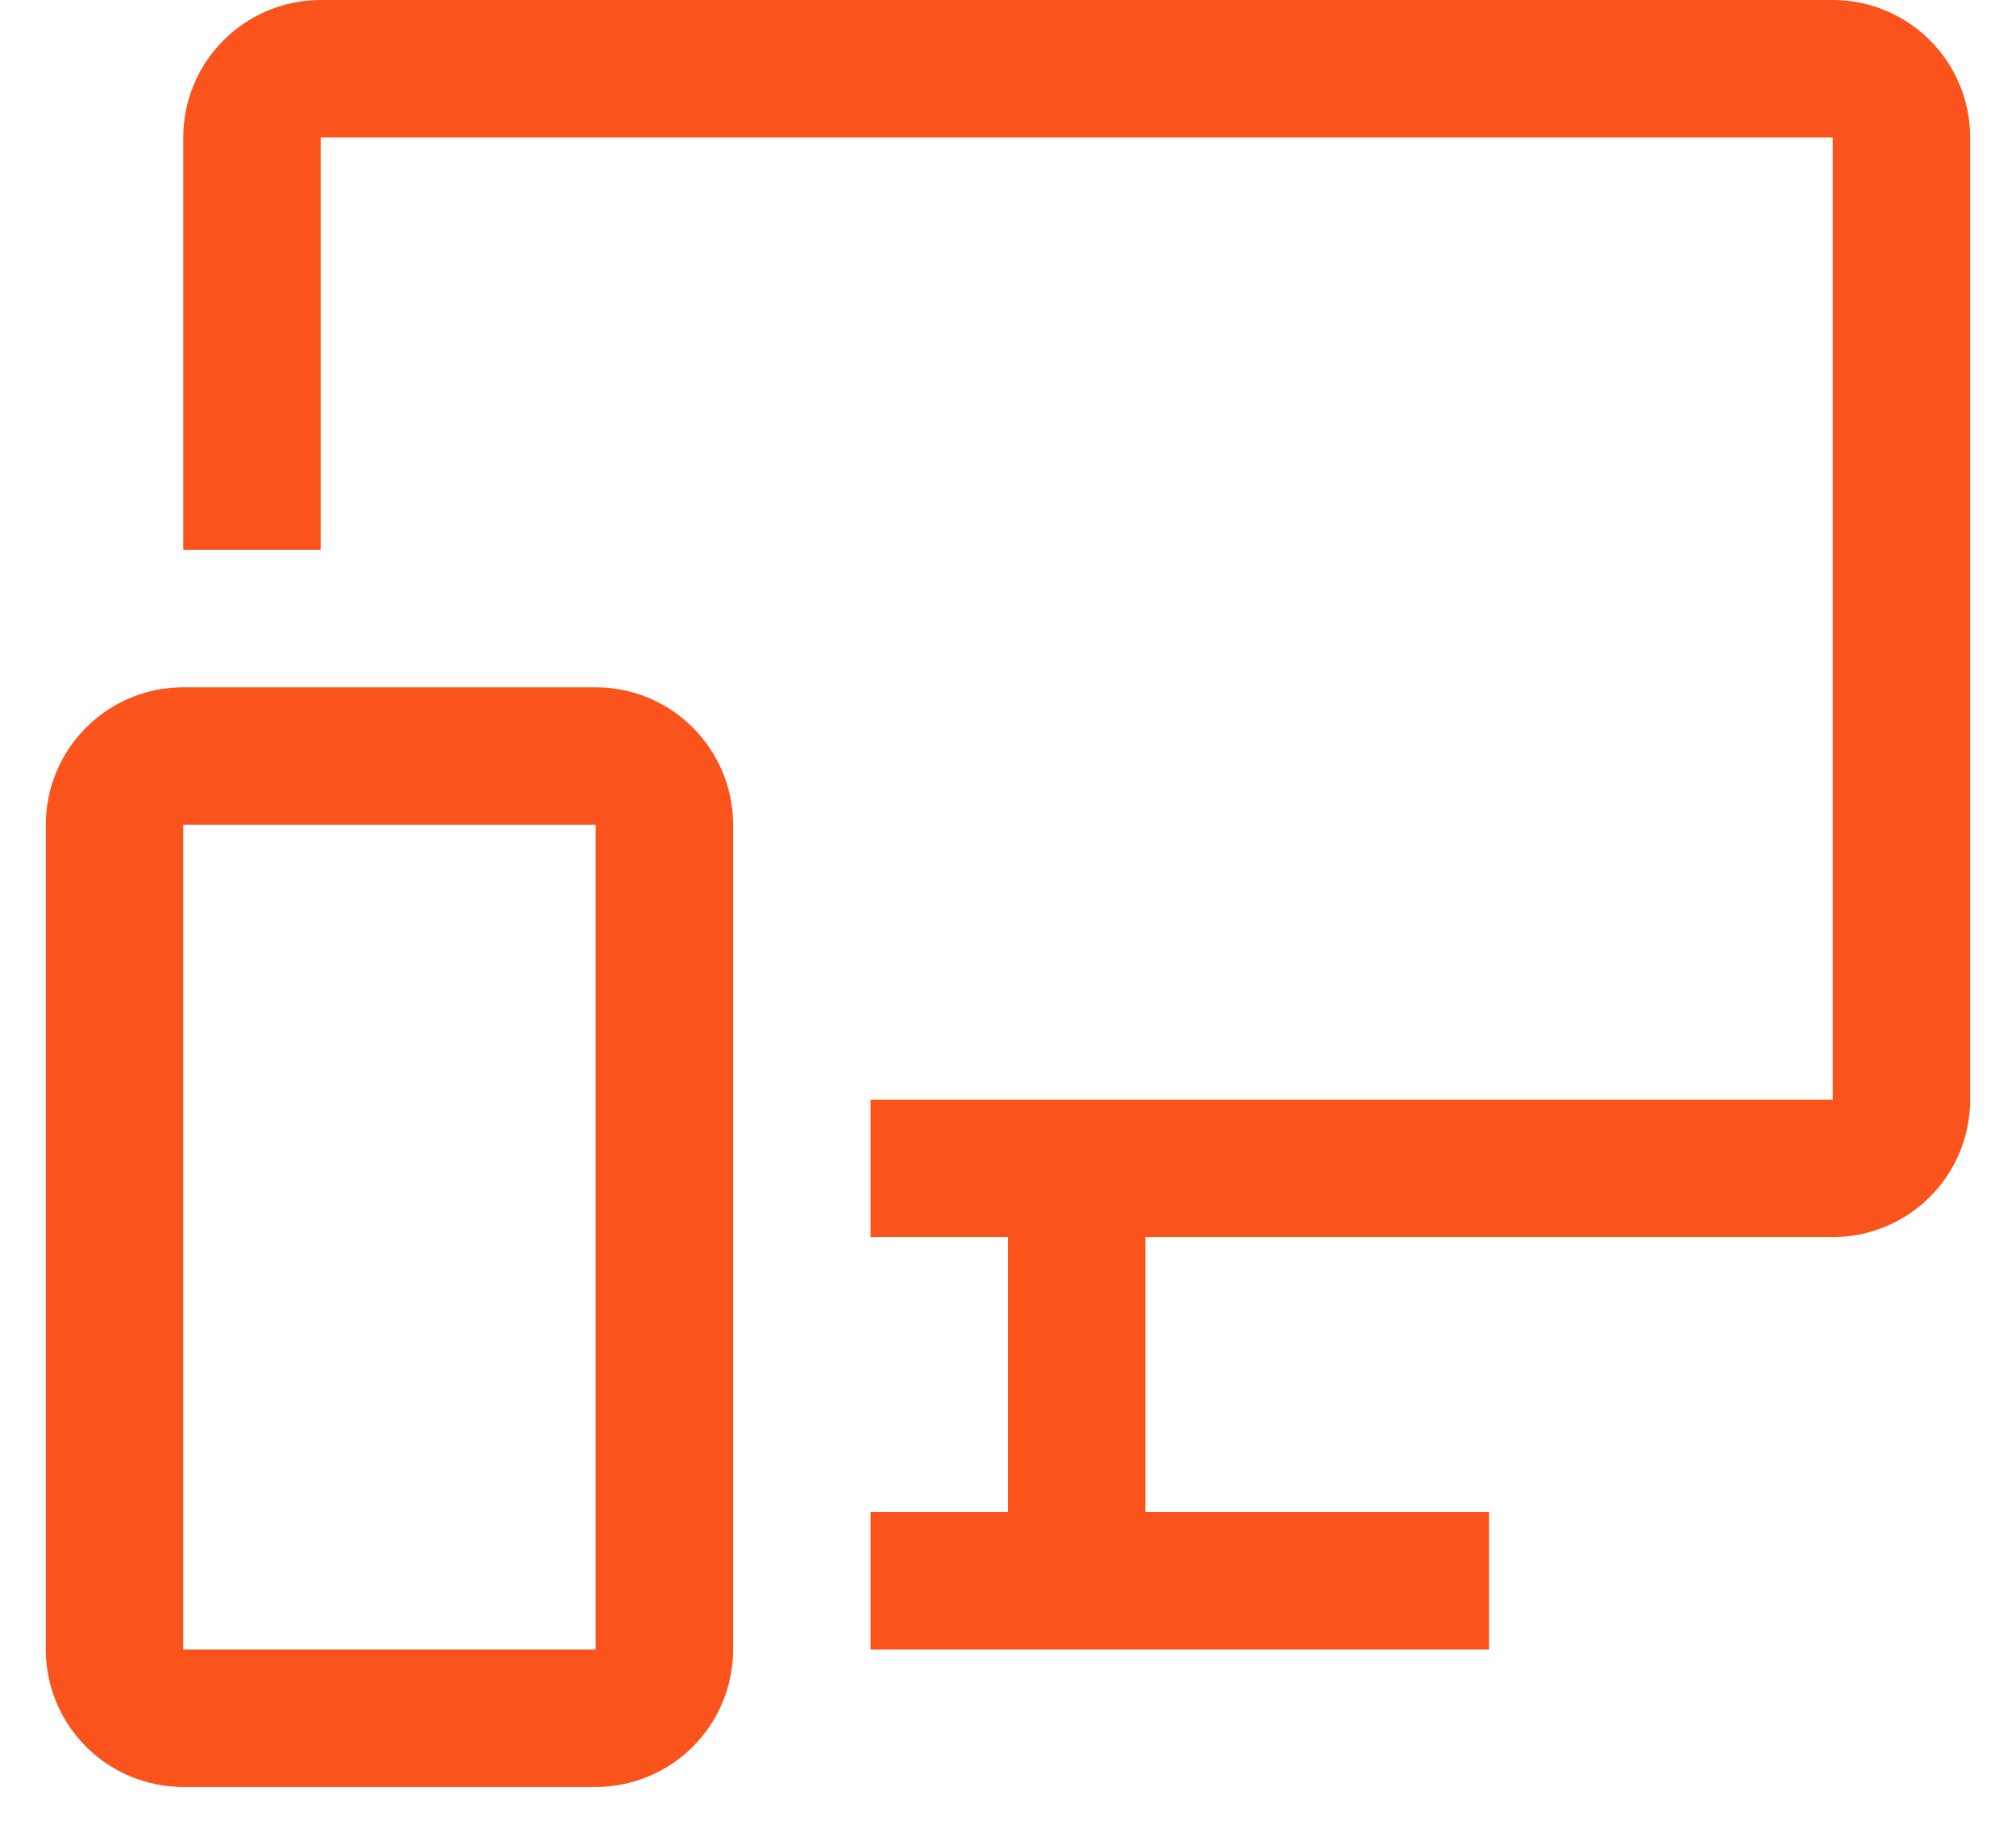 <svg width="22" height="20" viewBox="0 0 22 20" fill="none" xmlns="http://www.w3.org/2000/svg">
<path d="M2 8.5H1.5V9V18V18.5H2H6.5H7V18V9V8.5H6.5H2ZM3.5 1H3V1.5V5.5H2.5V1.5C2.5 1.235 2.605 0.98 2.793 0.793C2.98 0.605 3.235 0.5 3.5 0.5H20C20.265 0.5 20.52 0.605 20.707 0.793C20.895 0.98 21 1.235 21 1.5V12C21 12.265 20.895 12.52 20.707 12.707C20.52 12.895 20.265 13 20 13H12.5H12V13.5V16.5V17H12.5H15.75V17.5H10V17H11H11.5V16.5V13.5V13H11H10V12.5H20H20.5V12V1.5V1H20H3.5ZM6.5 19H2C1.735 19 1.48 18.895 1.293 18.707C1.105 18.52 1 18.265 1 18V9C1 8.735 1.105 8.48 1.293 8.293C1.48 8.105 1.735 8 2 8H6.5C6.765 8 7.02 8.105 7.207 8.293C7.395 8.48 7.5 8.735 7.5 9V18C7.5 18.265 7.395 18.52 7.207 18.707C7.02 18.895 6.765 19 6.5 19Z" fill="#FA541C" stroke="#FA541C"/>
</svg>
